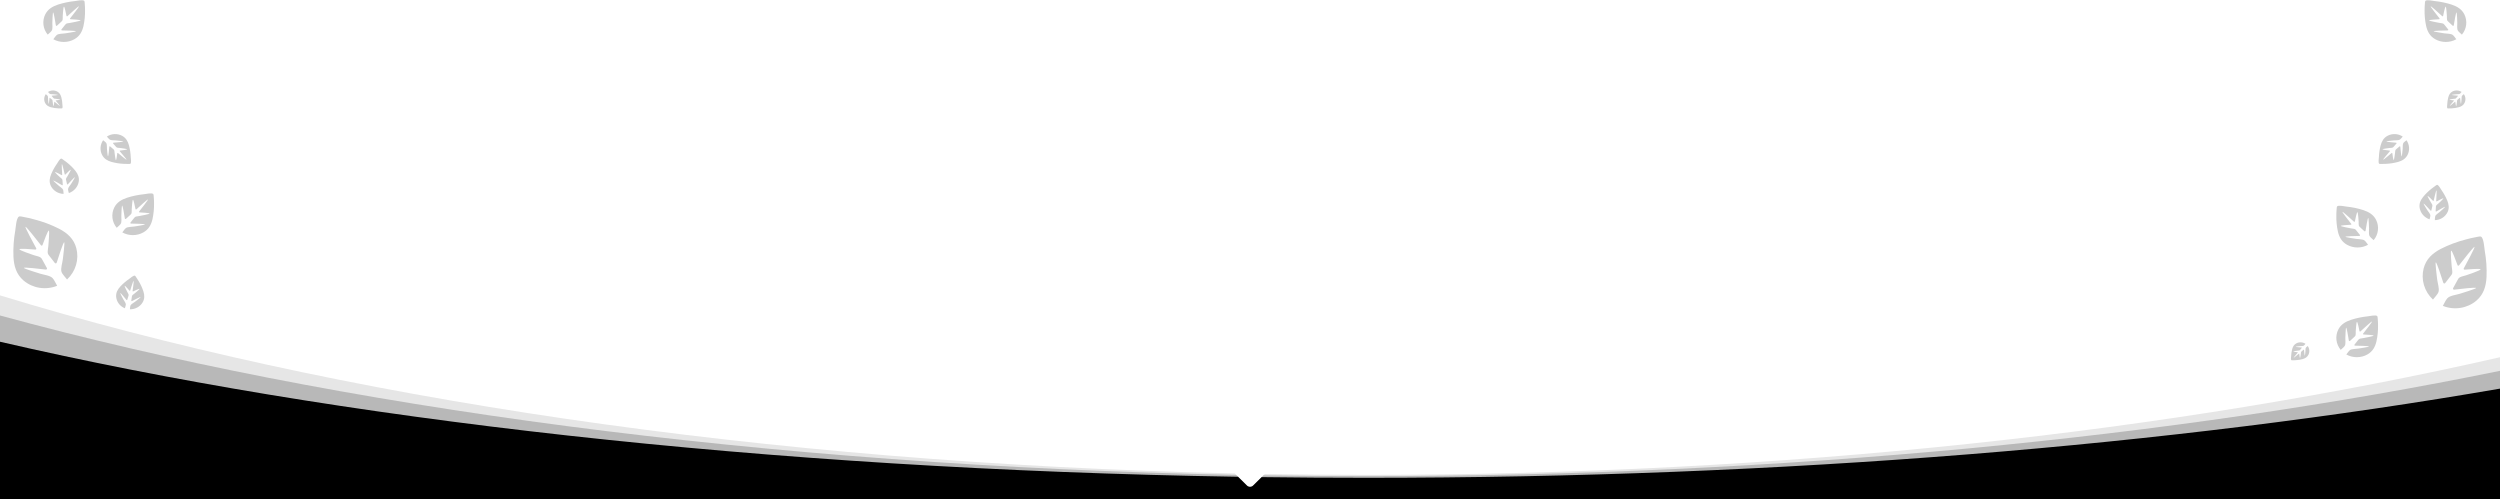 <svg width="1728" height="345" viewBox="0 0 1728 345" fill="none" xmlns="http://www.w3.org/2000/svg">
<path opacity="0.1" fill-rule="evenodd" clip-rule="evenodd" d="M0 336.615V204.17C231.601 274.9 527.871 320.075 853.412 327.235L861.889 335.619C863.067 336.784 864.977 336.784 866.155 335.619L874.222 327.64C897.58 328.036 921.084 328.236 944.721 328.236C1233.49 328.236 1502.44 298.361 1728 246.911V336.615H0Z" fill="black"/>
<path opacity="0.2" fill-rule="evenodd" clip-rule="evenodd" d="M0 336.615V218.055C231.841 281.436 528.486 321.893 854.426 328.238L861.889 335.619C863.067 336.784 864.977 336.784 866.155 335.619L873.285 328.566C896.952 328.93 920.768 329.114 944.721 329.114C1233.49 329.114 1502.44 302.371 1728 256.316V336.615H0Z" fill="black"/>
<path fill-rule="evenodd" clip-rule="evenodd" d="M0 345.16L0.001 236.213C232.155 289.959 529.287 324.24 855.745 329.543L861.889 335.619C863.067 336.784 864.977 336.784 866.155 335.619L872.055 329.783C896.127 330.102 920.354 330.263 944.722 330.263C1233.49 330.263 1502.44 307.616 1728 268.614L1728 345.16H0Z" fill="black"/>
<path opacity="0.2" d="M105.839 134.035C104.793 133.168 100.615 134.118 99.427 134.253C95.488 134.66 91.607 135.467 87.853 136.662C83.976 137.954 80.812 139.818 78.979 143.431C77.864 145.688 77.431 148.192 77.73 150.666C78.029 153.14 79.047 155.488 80.673 157.45C81.518 156.602 82.729 155.747 83.397 154.772C84.288 153.472 83.802 150.878 83.868 149.247C83.887 148.767 84.076 142.118 84.419 142.096C84.836 142.07 85.912 148.596 86.298 151.027C86.312 151.104 86.349 151.177 86.403 151.236C86.458 151.296 86.528 151.34 86.607 151.365C86.686 151.39 86.771 151.395 86.852 151.378C86.934 151.361 87.009 151.324 87.07 151.271C87.988 150.414 88.91 149.565 89.836 148.723C90.469 148.144 90.785 147.919 90.955 147.165C91.124 146.412 90.997 145.386 91.051 144.589C91.082 144.116 91.437 138.125 91.892 138.096C92.347 138.067 93.3 142.765 93.655 144.523C93.672 144.582 93.705 144.636 93.75 144.68C93.795 144.724 93.851 144.757 93.913 144.775C93.975 144.793 94.041 144.796 94.104 144.784C94.168 144.772 94.227 144.745 94.276 144.705C96.151 142.991 101.993 137.634 102.266 137.874C102.54 138.114 97.691 144.265 96.136 146.245C96.101 146.296 96.081 146.355 96.076 146.416C96.072 146.477 96.084 146.538 96.111 146.594C96.138 146.649 96.18 146.698 96.232 146.734C96.285 146.77 96.346 146.793 96.41 146.802C98.304 146.9 103.354 147.209 103.397 147.602C103.439 147.995 97.139 149.16 96.684 149.244C95.912 149.393 95.052 149.444 94.28 149.633C93.293 149.877 93.123 150.106 92.502 150.921C91.73 151.892 90.959 152.862 90.187 153.833C90.135 153.897 90.103 153.974 90.095 154.055C90.086 154.136 90.102 154.217 90.139 154.291C90.177 154.364 90.235 154.425 90.307 154.469C90.38 154.513 90.464 154.537 90.55 154.539C93.158 154.579 100.152 154.728 100.195 155.121C100.214 155.449 93.25 156.497 92.749 156.577C91.155 156.835 88.463 156.733 87.186 157.527C86.202 158.138 85.295 159.776 84.547 160.642C86.747 161.867 89.256 162.513 91.811 162.513C94.367 162.513 96.875 161.867 99.076 160.642C102.78 158.557 104.477 155.387 105.38 151.544C106.192 147.818 106.555 144.017 106.46 140.214C106.46 138.831 106.406 137.445 106.26 136.069C106.202 135.607 106.252 134.377 105.839 134.035Z" fill="black"/>
<path opacity="0.2" d="M93.145 190.514C92.204 190.323 90.02 192.267 89.35 192.736C87.116 194.269 85.06 196.029 83.218 197.985C81.337 200.042 80.091 202.216 80.274 205.032C80.406 206.781 81.038 208.459 82.102 209.881C83.166 211.303 84.619 212.413 86.302 213.088C86.509 212.292 86.936 211.373 86.991 210.556C87.065 209.468 85.846 208.033 85.303 207.011C85.143 206.71 82.884 202.565 83.084 202.44C83.326 202.289 86.306 205.945 87.407 207.312C87.443 207.355 87.491 207.387 87.545 207.406C87.599 207.425 87.657 207.43 87.714 207.419C87.771 207.409 87.823 207.384 87.867 207.347C87.91 207.31 87.942 207.263 87.96 207.21C88.209 206.385 88.463 205.564 88.721 204.745C88.897 204.184 89.008 203.942 88.841 203.424C88.675 202.907 88.232 202.318 87.98 201.811C87.829 201.51 85.906 197.716 86.17 197.55C86.435 197.384 88.688 199.959 89.529 200.922C89.561 200.953 89.6 200.976 89.643 200.988C89.686 201 89.731 201.002 89.775 200.993C89.819 200.984 89.86 200.964 89.894 200.936C89.928 200.908 89.954 200.872 89.97 200.832C90.49 199.169 92.106 193.977 92.358 194.035C92.609 194.093 91.875 199.449 91.642 201.171C91.64 201.215 91.648 201.257 91.668 201.296C91.687 201.335 91.716 201.369 91.752 201.394C91.788 201.419 91.831 201.435 91.875 201.44C91.92 201.446 91.965 201.44 92.007 201.424C93.186 200.868 96.347 199.413 96.513 199.64C96.679 199.868 93.289 202.635 93.044 202.834C92.631 203.177 92.129 203.489 91.731 203.856C91.221 204.328 91.201 204.524 91.116 205.227C90.997 206.074 90.877 206.921 90.757 207.768C90.749 207.825 90.757 207.883 90.781 207.935C90.805 207.987 90.843 208.032 90.892 208.065C90.941 208.098 90.998 208.117 91.057 208.12C91.117 208.123 91.176 208.111 91.228 208.084C92.818 207.259 97.097 205.072 97.263 205.3C97.391 205.495 93.559 208.406 93.284 208.619C92.414 209.296 90.751 210.111 90.263 211.014C89.887 211.71 89.924 213.011 89.781 213.786C91.547 213.822 93.294 213.402 94.837 212.569C96.381 211.737 97.666 210.523 98.558 209.054C100.051 206.568 99.945 204.068 99.118 201.414C98.279 198.862 97.141 196.41 95.726 194.106C95.233 193.257 94.705 192.423 94.126 191.626C93.926 191.361 93.517 190.59 93.145 190.514Z" fill="black"/>
<path opacity="0.2" d="M1615.5 142.578C1616.55 141.712 1620.73 142.662 1621.92 142.797C1625.86 143.203 1629.74 144.011 1633.49 145.206C1637.37 146.498 1640.53 148.361 1642.36 151.975C1643.48 154.232 1643.91 156.736 1643.61 159.21C1643.32 161.684 1642.3 164.032 1640.67 165.994C1639.83 165.146 1638.61 164.291 1637.95 163.315C1637.06 162.016 1637.54 159.421 1637.48 157.791C1637.46 157.31 1637.27 150.661 1636.92 150.64C1636.51 150.614 1635.43 157.139 1635.05 159.571C1635.03 159.648 1635 159.72 1634.94 159.78C1634.89 159.839 1634.82 159.884 1634.74 159.909C1634.66 159.934 1634.57 159.938 1634.49 159.922C1634.41 159.905 1634.34 159.868 1634.27 159.814C1633.36 158.958 1632.43 158.109 1631.51 157.267C1630.88 156.688 1630.56 156.462 1630.39 155.709C1630.22 154.956 1630.35 153.93 1630.29 153.132C1630.26 152.659 1629.91 146.669 1629.45 146.64C1629 146.611 1628.04 151.309 1627.69 153.067C1627.67 153.126 1627.64 153.18 1627.59 153.224C1627.55 153.268 1627.49 153.3 1627.43 153.319C1627.37 153.337 1627.3 153.34 1627.24 153.328C1627.18 153.315 1627.12 153.288 1627.07 153.249C1625.19 151.535 1619.35 146.178 1619.08 146.418C1618.8 146.658 1623.65 152.809 1625.21 154.788C1625.24 154.84 1625.26 154.899 1625.27 154.96C1625.27 155.021 1625.26 155.082 1625.23 155.138C1625.21 155.193 1625.16 155.241 1625.11 155.278C1625.06 155.314 1625 155.337 1624.93 155.345C1623.04 155.443 1617.99 155.753 1617.95 156.146C1617.9 156.539 1624.2 157.704 1624.66 157.787C1625.43 157.936 1626.29 157.987 1627.06 158.177C1628.05 158.42 1628.22 158.65 1628.84 159.465C1629.61 160.435 1630.39 161.406 1631.16 162.376C1631.21 162.441 1631.24 162.518 1631.25 162.599C1631.26 162.68 1631.24 162.761 1631.2 162.834C1631.17 162.907 1631.11 162.969 1631.04 163.013C1630.96 163.057 1630.88 163.081 1630.79 163.082C1628.19 163.123 1621.19 163.272 1621.15 163.665C1621.13 163.992 1628.09 165.04 1628.6 165.121C1630.19 165.379 1632.88 165.277 1634.16 166.07C1635.14 166.682 1636.05 168.32 1636.8 169.186C1634.6 170.411 1632.09 171.057 1629.53 171.057C1626.98 171.057 1624.47 170.411 1622.27 169.186C1618.56 167.1 1616.87 163.93 1615.96 160.087C1615.15 156.361 1614.79 152.561 1614.88 148.758C1614.88 147.375 1614.94 145.988 1615.08 144.613C1615.14 144.151 1615.09 142.92 1615.5 142.578Z" fill="black"/>
<path opacity="0.2" d="M1643.07 218.415C1642.02 217.549 1637.85 218.499 1636.66 218.634C1632.72 219.041 1628.84 219.848 1625.08 221.043C1621.21 222.335 1618.04 224.198 1616.21 227.812C1615.09 230.069 1614.66 232.573 1614.96 235.047C1615.26 237.521 1616.28 239.869 1617.9 241.831C1618.75 240.983 1619.96 240.128 1620.63 239.152C1621.52 237.853 1621.03 235.258 1621.1 233.628C1621.12 233.148 1621.31 226.498 1621.65 226.477C1622.07 226.451 1623.14 232.977 1623.53 235.408C1623.54 235.485 1623.58 235.557 1623.63 235.617C1623.69 235.676 1623.76 235.721 1623.84 235.746C1623.92 235.771 1624 235.775 1624.08 235.759C1624.16 235.742 1624.24 235.705 1624.3 235.651C1625.22 234.795 1626.14 233.946 1627.07 233.104C1627.7 232.525 1628.02 232.3 1628.19 231.546C1628.36 230.793 1628.23 229.767 1628.28 228.97C1628.31 228.496 1628.67 222.506 1629.12 222.477C1629.58 222.448 1630.53 227.146 1630.89 228.904C1630.9 228.963 1630.94 229.017 1630.98 229.061C1631.03 229.105 1631.08 229.137 1631.14 229.156C1631.21 229.174 1631.27 229.177 1631.34 229.165C1631.4 229.153 1631.46 229.126 1631.51 229.086C1633.38 227.372 1639.22 222.015 1639.5 222.255C1639.77 222.495 1634.92 228.646 1633.37 230.625C1633.33 230.677 1633.31 230.736 1633.31 230.797C1633.3 230.858 1633.32 230.919 1633.34 230.975C1633.37 231.03 1633.41 231.078 1633.46 231.115C1633.52 231.151 1633.58 231.174 1633.64 231.182C1635.54 231.281 1640.59 231.59 1640.63 231.983C1640.67 232.376 1634.37 233.541 1633.92 233.624C1633.14 233.774 1632.28 233.824 1631.51 234.014C1630.52 234.258 1630.35 234.487 1629.73 235.302C1628.96 236.273 1628.19 237.243 1627.42 238.214C1627.37 238.278 1627.33 238.355 1627.33 238.436C1627.32 238.517 1627.33 238.598 1627.37 238.671C1627.41 238.744 1627.47 238.806 1627.54 238.85C1627.61 238.894 1627.69 238.918 1627.78 238.92C1630.39 238.96 1637.38 239.109 1637.43 239.502C1637.45 239.829 1630.48 240.878 1629.98 240.958C1628.39 241.216 1625.69 241.114 1624.42 241.907C1623.43 242.519 1622.53 244.157 1621.78 245.023C1623.98 246.248 1626.49 246.894 1629.04 246.894C1631.6 246.894 1634.11 246.248 1636.31 245.023C1640.01 242.937 1641.71 239.768 1642.61 235.924C1643.42 232.199 1643.79 228.398 1643.69 224.595C1643.69 223.212 1643.64 221.826 1643.49 220.45C1643.43 219.988 1643.48 218.758 1643.07 218.415Z" fill="black"/>
<path opacity="0.2" d="M58.147 0.521C57.102 -0.345 52.923 0.604 51.735 0.739C47.796 1.146 43.916 1.954 40.161 3.148C36.284 4.44 33.12 6.304 31.288 9.918C30.172 12.174 29.739 14.678 30.038 17.152C30.337 19.627 31.356 21.974 32.981 23.936C33.826 23.088 35.038 22.233 35.705 21.258C36.596 19.959 36.11 17.364 36.176 15.733C36.195 15.253 36.384 8.604 36.727 8.582C37.144 8.556 38.22 15.082 38.606 17.513C38.621 17.59 38.657 17.663 38.711 17.722C38.766 17.782 38.836 17.826 38.915 17.851C38.994 17.876 39.079 17.881 39.16 17.864C39.242 17.847 39.317 17.81 39.378 17.757C40.296 16.9 41.218 16.051 42.144 15.209C42.777 14.63 43.093 14.405 43.263 13.652C43.433 12.898 43.305 11.872 43.359 11.075C43.39 10.602 43.745 4.611 44.2 4.582C44.656 4.553 45.608 9.252 45.964 11.009C45.981 11.068 46.013 11.122 46.058 11.166C46.103 11.21 46.159 11.243 46.221 11.261C46.283 11.279 46.349 11.282 46.412 11.27C46.476 11.258 46.535 11.231 46.585 11.191C48.46 9.477 54.301 4.12 54.575 4.36C54.849 4.6 49.999 10.751 48.444 12.731C48.409 12.782 48.389 12.841 48.384 12.902C48.38 12.963 48.392 13.025 48.419 13.08C48.447 13.136 48.488 13.184 48.541 13.22C48.593 13.256 48.654 13.28 48.718 13.288C50.612 13.386 55.663 13.695 55.705 14.088C55.747 14.481 49.447 15.646 48.992 15.73C48.22 15.879 47.36 15.93 46.589 16.119C45.601 16.363 45.431 16.592 44.81 17.407C44.038 18.378 43.267 19.348 42.495 20.319C42.443 20.384 42.411 20.461 42.403 20.541C42.394 20.622 42.41 20.704 42.447 20.777C42.485 20.85 42.543 20.912 42.615 20.955C42.688 20.999 42.772 21.023 42.858 21.025C45.466 21.065 52.46 21.214 52.503 21.607C52.522 21.935 45.558 22.983 45.057 23.063C43.464 23.321 40.771 23.219 39.494 24.013C38.51 24.624 37.603 26.262 36.855 27.128C39.055 28.353 41.564 28.999 44.119 28.999C46.675 28.999 49.183 28.353 51.384 27.128C55.088 25.043 56.785 21.873 57.688 18.03C58.501 14.304 58.863 10.503 58.768 6.7C58.768 5.317 58.714 3.931 58.568 2.555C58.51 2.093 58.56 0.863 58.147 0.521Z" fill="black"/>
<path opacity="0.2" d="M1676.51 0.521C1677.55 -0.345 1681.73 0.604 1682.92 0.739C1686.86 1.146 1690.74 1.954 1694.49 3.148C1698.37 4.44 1701.53 6.304 1703.37 9.918C1704.48 12.174 1704.91 14.678 1704.61 17.152C1704.32 19.627 1703.3 21.974 1701.67 23.936C1700.83 23.088 1699.62 22.233 1698.95 21.258C1698.06 19.959 1698.54 17.364 1698.48 15.733C1698.46 15.253 1698.27 8.604 1697.93 8.582C1697.51 8.556 1696.43 15.082 1696.05 17.513C1696.03 17.59 1696 17.663 1695.94 17.722C1695.89 17.782 1695.82 17.826 1695.74 17.851C1695.66 17.876 1695.57 17.881 1695.49 17.864C1695.41 17.847 1695.34 17.81 1695.27 17.757C1694.36 16.9 1693.43 16.051 1692.51 15.209C1691.88 14.63 1691.56 14.405 1691.39 13.652C1691.22 12.898 1691.35 11.872 1691.29 11.075C1691.26 10.602 1690.91 4.611 1690.45 4.582C1690 4.553 1689.04 9.252 1688.69 11.009C1688.67 11.068 1688.64 11.122 1688.59 11.166C1688.55 11.21 1688.49 11.243 1688.43 11.261C1688.37 11.279 1688.3 11.282 1688.24 11.27C1688.18 11.258 1688.12 11.231 1688.07 11.191C1686.19 9.477 1680.35 4.12 1680.08 4.36C1679.8 4.6 1684.65 10.751 1686.21 12.731C1686.24 12.782 1686.26 12.841 1686.27 12.902C1686.27 12.963 1686.26 13.025 1686.23 13.08C1686.21 13.136 1686.16 13.184 1686.11 13.22C1686.06 13.256 1686 13.28 1685.93 13.288C1684.04 13.386 1678.99 13.695 1678.95 14.088C1678.91 14.481 1685.21 15.646 1685.66 15.73C1686.43 15.879 1687.29 15.93 1688.06 16.119C1689.05 16.363 1689.22 16.592 1689.84 17.407C1690.61 18.378 1691.39 19.348 1692.16 20.319C1692.21 20.384 1692.24 20.461 1692.25 20.541C1692.26 20.622 1692.24 20.704 1692.21 20.777C1692.17 20.85 1692.11 20.912 1692.04 20.955C1691.96 20.999 1691.88 21.023 1691.79 21.025C1689.19 21.065 1682.19 21.214 1682.15 21.607C1682.13 21.935 1689.09 22.983 1689.6 23.063C1691.19 23.321 1693.88 23.219 1695.16 24.013C1696.14 24.624 1697.05 26.262 1697.8 27.128C1695.6 28.353 1693.09 28.999 1690.53 28.999C1687.98 28.999 1685.47 28.353 1683.27 27.128C1679.56 25.043 1677.87 21.873 1676.96 18.03C1676.15 14.304 1675.79 10.503 1675.88 6.7C1675.88 5.317 1675.94 3.931 1676.08 2.555C1676.14 2.093 1676.09 0.863 1676.51 0.521Z" fill="black"/>
<path opacity="0.2" d="M42.269 109.616C41.28 109.767 39.867 112.442 39.387 113.139C37.774 115.431 36.419 117.88 35.346 120.443C34.271 123.117 33.859 125.678 35.078 128.35C35.853 130.004 37.09 131.409 38.654 132.409C40.217 133.41 42.045 133.968 43.936 134.021C43.844 133.172 43.92 132.125 43.672 131.312C43.343 130.227 41.622 129.269 40.715 128.47C40.448 128.234 36.712 125.016 36.861 124.822C37.041 124.588 41.3 127.074 42.879 128.008C42.93 128.037 42.989 128.051 43.048 128.05C43.108 128.049 43.167 128.032 43.218 128.002C43.27 127.971 43.312 127.928 43.34 127.877C43.369 127.826 43.383 127.768 43.381 127.711C43.319 126.819 43.263 125.929 43.213 125.04C43.176 124.432 43.195 124.157 42.841 123.713C42.488 123.269 41.838 122.856 41.405 122.453C41.147 122.215 37.868 119.217 38.065 118.96C38.261 118.704 41.411 120.399 42.588 121.034C42.63 121.052 42.676 121.06 42.723 121.057C42.769 121.053 42.814 121.039 42.854 121.014C42.893 120.99 42.926 120.956 42.949 120.916C42.971 120.877 42.983 120.832 42.984 120.788C42.877 118.984 42.535 113.356 42.802 113.322C43.068 113.289 44.332 118.76 44.742 120.517C44.755 120.56 44.779 120.599 44.812 120.63C44.845 120.661 44.886 120.683 44.931 120.695C44.975 120.706 45.023 120.706 45.068 120.696C45.113 120.685 45.155 120.663 45.19 120.632C46.135 119.668 48.681 117.119 48.927 117.281C49.173 117.443 46.889 121.349 46.723 121.631C46.447 122.113 46.073 122.596 45.82 123.096C45.497 123.737 45.55 123.936 45.727 124.649C45.923 125.516 46.12 126.383 46.316 127.249C46.329 127.307 46.358 127.36 46.401 127.403C46.444 127.445 46.498 127.475 46.557 127.489C46.617 127.504 46.68 127.502 46.739 127.484C46.798 127.465 46.851 127.432 46.892 127.387C48.138 126.014 51.504 122.353 51.75 122.515C51.948 122.658 49.285 126.864 49.096 127.169C48.497 128.141 47.176 129.529 47.033 130.583C46.924 131.394 47.441 132.646 47.588 133.451C49.325 132.852 50.873 131.816 52.071 130.453C53.269 129.09 54.074 127.449 54.401 125.701C54.938 122.747 53.911 120.355 52.124 118.071C50.362 115.891 48.346 113.915 46.114 112.182C45.319 111.534 44.496 110.912 43.636 110.346C43.343 110.16 42.659 109.556 42.269 109.616Z" fill="black"/>
<path opacity="0.2" d="M1684.62 127.773C1685.61 127.925 1687.02 130.599 1687.5 131.296C1689.11 133.588 1690.47 136.037 1691.54 138.6C1692.62 141.274 1693.03 143.835 1691.81 146.507C1691.04 148.161 1689.8 149.566 1688.24 150.567C1686.67 151.567 1684.84 152.125 1682.95 152.178C1683.05 151.329 1682.97 150.282 1683.22 149.469C1683.55 148.384 1685.27 147.427 1686.17 146.627C1686.44 146.391 1690.18 143.173 1690.03 142.979C1689.85 142.745 1685.59 145.231 1684.01 146.165C1683.96 146.194 1683.9 146.208 1683.84 146.207C1683.78 146.206 1683.72 146.189 1683.67 146.159C1683.62 146.129 1683.58 146.085 1683.55 146.034C1683.52 145.983 1683.51 145.925 1683.51 145.868C1683.57 144.976 1683.63 144.086 1683.68 143.198C1683.71 142.589 1683.69 142.314 1684.05 141.87C1684.4 141.426 1685.05 141.013 1685.48 140.611C1685.74 140.372 1689.02 137.374 1688.82 137.117C1688.63 136.861 1685.48 138.556 1684.3 139.191C1684.26 139.209 1684.21 139.217 1684.17 139.214C1684.12 139.21 1684.08 139.196 1684.04 139.171C1684 139.147 1683.96 139.113 1683.94 139.073C1683.92 139.034 1683.91 138.99 1683.91 138.945C1684.01 137.141 1684.35 131.513 1684.09 131.479C1683.82 131.446 1682.56 136.917 1682.15 138.675C1682.13 138.717 1682.11 138.756 1682.08 138.787C1682.04 138.818 1682 138.84 1681.96 138.852C1681.91 138.863 1681.87 138.863 1681.82 138.853C1681.78 138.842 1681.73 138.82 1681.7 138.79C1680.75 137.825 1678.21 135.276 1677.96 135.438C1677.72 135.6 1680 139.507 1680.17 139.789C1680.44 140.27 1680.82 140.753 1681.07 141.253C1681.39 141.895 1681.34 142.093 1681.16 142.806C1680.97 143.673 1680.77 144.54 1680.57 145.406C1680.56 145.464 1680.53 145.518 1680.49 145.56C1680.45 145.602 1680.39 145.632 1680.33 145.647C1680.27 145.661 1680.21 145.659 1680.15 145.641C1680.09 145.623 1680.04 145.589 1680 145.544C1678.75 144.172 1675.38 140.51 1675.14 140.672C1674.94 140.815 1677.6 145.021 1677.79 145.327C1678.39 146.298 1679.71 147.686 1679.86 148.74C1679.97 149.551 1679.45 150.803 1679.3 151.608C1677.56 151.009 1676.02 149.974 1674.82 148.61C1673.62 147.247 1672.82 145.606 1672.49 143.858C1671.95 140.904 1672.98 138.512 1674.77 136.228C1676.53 134.048 1678.54 132.072 1680.77 130.34C1681.57 129.691 1682.39 129.07 1683.25 128.503C1683.55 128.317 1684.23 127.713 1684.62 127.773Z" fill="black"/>
<path opacity="0.2" d="M90.207 113.126C90.911 112.441 90.409 109.479 90.368 108.644C90.262 105.877 89.852 103.13 89.144 100.452C88.37 97.683 87.13 95.383 84.506 93.922C82.866 93.029 81.006 92.6 79.131 92.683C77.256 92.766 75.439 93.357 73.881 94.391C74.476 95.023 75.057 95.911 75.757 96.426C76.688 97.113 78.664 96.906 79.886 97.034C80.246 97.072 85.235 97.542 85.234 97.782C85.232 98.074 80.272 98.493 78.425 98.639C78.366 98.645 78.309 98.666 78.262 98.701C78.215 98.736 78.177 98.783 78.155 98.837C78.132 98.891 78.124 98.95 78.133 99.007C78.141 99.065 78.165 99.119 78.202 99.164C78.799 99.848 79.391 100.534 79.977 101.222C80.38 101.693 80.533 101.925 81.091 102.081C81.649 102.238 82.427 102.201 83.023 102.279C83.377 102.325 87.863 102.877 87.862 103.196C87.86 103.514 84.28 103.94 82.94 104.098C82.895 104.107 82.853 104.127 82.817 104.157C82.782 104.186 82.755 104.223 82.738 104.265C82.721 104.308 82.716 104.353 82.722 104.398C82.728 104.443 82.745 104.486 82.772 104.522C83.965 105.917 87.696 110.261 87.502 110.44C87.307 110.619 82.93 106.925 81.52 105.741C81.483 105.714 81.44 105.696 81.394 105.69C81.349 105.684 81.302 105.689 81.259 105.706C81.216 105.722 81.177 105.748 81.148 105.783C81.118 105.818 81.097 105.859 81.088 105.903C80.918 107.219 80.429 110.724 80.131 110.734C79.833 110.744 79.278 106.292 79.238 105.97C79.165 105.425 79.17 104.822 79.067 104.275C78.934 103.574 78.77 103.444 78.189 102.969C77.499 102.382 76.808 101.795 76.118 101.208C76.072 101.168 76.016 101.142 75.955 101.132C75.895 101.122 75.833 101.129 75.776 101.151C75.719 101.173 75.67 101.211 75.633 101.259C75.597 101.307 75.574 101.365 75.569 101.425C75.406 103.241 74.939 108.11 74.641 108.12C74.394 108.117 73.96 103.208 73.925 102.854C73.811 101.73 74.025 99.858 73.493 98.927C73.084 98.21 71.898 97.495 71.285 96.929C70.252 98.401 69.639 100.118 69.51 101.899C69.38 103.681 69.738 105.463 70.548 107.059C71.927 109.747 74.224 111.092 77.067 111.917C79.827 112.672 82.666 113.118 85.529 113.245C86.569 113.315 87.614 113.348 88.656 113.315C89.006 113.299 89.928 113.396 90.207 113.126Z" fill="black"/>
<path opacity="0.2" d="M1644.45 113.126C1643.74 112.441 1644.24 109.479 1644.29 108.644C1644.39 105.877 1644.8 103.13 1645.51 100.452C1646.28 97.683 1647.52 95.383 1650.15 93.922C1651.79 93.029 1653.65 92.6 1655.52 92.683C1657.4 92.766 1659.21 93.357 1660.77 94.391C1660.18 95.023 1659.6 95.911 1658.9 96.426C1657.97 97.113 1655.99 96.906 1654.77 97.034C1654.41 97.072 1649.42 97.542 1649.42 97.782C1649.42 98.074 1654.38 98.493 1656.23 98.639C1656.29 98.645 1656.34 98.666 1656.39 98.701C1656.44 98.736 1656.48 98.783 1656.5 98.837C1656.52 98.891 1656.53 98.95 1656.52 99.007C1656.51 99.065 1656.49 99.119 1656.45 99.164C1655.85 99.848 1655.26 100.534 1654.68 101.222C1654.27 101.693 1654.12 101.925 1653.56 102.081C1653 102.238 1652.23 102.201 1651.63 102.279C1651.28 102.325 1646.79 102.877 1646.79 103.196C1646.79 103.514 1650.37 103.94 1651.71 104.098C1651.76 104.107 1651.8 104.127 1651.84 104.157C1651.87 104.186 1651.9 104.223 1651.92 104.265C1651.93 104.308 1651.94 104.353 1651.93 104.398C1651.93 104.443 1651.91 104.486 1651.88 104.522C1650.69 105.917 1646.96 110.261 1647.15 110.44C1647.35 110.619 1651.72 106.925 1653.13 105.741C1653.17 105.714 1653.21 105.696 1653.26 105.69C1653.3 105.684 1653.35 105.689 1653.39 105.706C1653.44 105.722 1653.48 105.748 1653.51 105.783C1653.54 105.818 1653.56 105.859 1653.57 105.903C1653.74 107.219 1654.22 110.724 1654.52 110.734C1654.82 110.744 1655.38 106.292 1655.42 105.97C1655.49 105.425 1655.48 104.822 1655.59 104.275C1655.72 103.574 1655.88 103.444 1656.46 102.969C1657.15 102.382 1657.85 101.795 1658.54 101.208C1658.58 101.168 1658.64 101.142 1658.7 101.132C1658.76 101.122 1658.82 101.129 1658.88 101.151C1658.93 101.173 1658.98 101.211 1659.02 101.259C1659.06 101.307 1659.08 101.365 1659.08 101.425C1659.25 103.241 1659.71 108.11 1660.01 108.12C1660.26 108.117 1660.69 103.208 1660.73 102.854C1660.84 101.73 1660.63 99.858 1661.16 98.927C1661.57 98.21 1662.76 97.495 1663.37 96.929C1664.4 98.401 1665.01 100.118 1665.14 101.899C1665.27 103.681 1664.92 105.463 1664.11 107.059C1662.73 109.747 1660.43 111.092 1657.59 111.917C1654.83 112.672 1651.99 113.118 1649.12 113.245C1648.08 113.315 1647.04 113.348 1646 113.315C1645.65 113.299 1644.73 113.396 1644.45 113.126Z" fill="black"/>
<path opacity="0.2" d="M43.021 74.835C43.445 74.423 43.142 72.641 43.118 72.138C43.054 70.473 42.807 68.821 42.382 67.209C41.916 65.543 41.169 64.159 39.591 63.279C38.604 62.742 37.484 62.484 36.356 62.534C35.228 62.584 34.134 62.94 33.197 63.562C33.555 63.942 33.905 64.476 34.326 64.786C34.886 65.2 36.075 65.075 36.81 65.152C37.027 65.175 40.029 65.458 40.029 65.602C40.027 65.778 37.043 66.03 35.931 66.118C35.896 66.121 35.862 66.135 35.833 66.156C35.805 66.177 35.782 66.205 35.769 66.237C35.755 66.269 35.75 66.305 35.755 66.34C35.76 66.374 35.775 66.407 35.797 66.434C36.157 66.845 36.513 67.258 36.865 67.672C37.108 67.956 37.2 68.095 37.536 68.189C37.871 68.284 38.339 68.261 38.698 68.309C38.911 68.336 41.61 68.668 41.61 68.86C41.609 69.052 39.454 69.308 38.648 69.403C38.621 69.409 38.596 69.421 38.575 69.438C38.553 69.456 38.537 69.478 38.527 69.504C38.517 69.529 38.513 69.556 38.517 69.584C38.52 69.611 38.531 69.636 38.547 69.658C39.265 70.497 41.51 73.111 41.393 73.219C41.276 73.326 38.642 71.104 37.794 70.391C37.772 70.375 37.745 70.365 37.718 70.361C37.691 70.357 37.663 70.36 37.637 70.37C37.611 70.38 37.588 70.396 37.57 70.417C37.552 70.438 37.539 70.462 37.534 70.489C37.431 71.281 37.137 73.39 36.958 73.396C36.779 73.402 36.444 70.723 36.421 70.529C36.377 70.201 36.38 69.839 36.318 69.509C36.238 69.087 36.139 69.009 35.789 68.724C35.374 68.37 34.959 68.017 34.543 67.664C34.515 67.64 34.481 67.624 34.445 67.618C34.409 67.612 34.372 67.616 34.337 67.629C34.303 67.643 34.273 67.665 34.251 67.695C34.229 67.724 34.216 67.758 34.213 67.794C34.115 68.887 33.834 71.817 33.654 71.823C33.506 71.821 33.244 68.867 33.223 68.654C33.155 67.978 33.284 66.852 32.964 66.291C32.717 65.86 32.004 65.43 31.635 65.089C31.014 65.975 30.645 67.008 30.567 68.08C30.489 69.152 30.704 70.224 31.191 71.185C32.021 72.802 33.404 73.611 35.114 74.108C36.775 74.562 38.483 74.83 40.206 74.907C40.832 74.949 41.461 74.969 42.088 74.949C42.298 74.939 42.853 74.998 43.021 74.835Z" fill="black"/>
<path opacity="0.2" d="M1691.63 74.835C1691.21 74.423 1691.51 72.641 1691.53 72.138C1691.6 70.473 1691.85 68.821 1692.27 67.209C1692.74 65.543 1693.48 64.159 1695.06 63.279C1696.05 62.742 1697.17 62.484 1698.3 62.534C1699.43 62.584 1700.52 62.94 1701.46 63.562C1701.1 63.942 1700.75 64.476 1700.33 64.786C1699.77 65.2 1698.58 65.075 1697.84 65.152C1697.63 65.175 1694.62 65.458 1694.62 65.602C1694.63 65.778 1697.61 66.03 1698.72 66.118C1698.76 66.121 1698.79 66.135 1698.82 66.156C1698.85 66.177 1698.87 66.205 1698.88 66.237C1698.9 66.269 1698.9 66.305 1698.9 66.34C1698.89 66.374 1698.88 66.407 1698.86 66.434C1698.5 66.845 1698.14 67.258 1697.79 67.672C1697.55 67.956 1697.45 68.095 1697.12 68.189C1696.78 68.284 1696.31 68.261 1695.95 68.309C1695.74 68.336 1693.04 68.668 1693.04 68.86C1693.04 69.052 1695.2 69.308 1696 69.403C1696.03 69.409 1696.06 69.421 1696.08 69.438C1696.1 69.456 1696.12 69.478 1696.13 69.504C1696.14 69.529 1696.14 69.556 1696.14 69.584C1696.13 69.611 1696.12 69.636 1696.11 69.658C1695.39 70.497 1693.14 73.111 1693.26 73.219C1693.38 73.326 1696.01 71.104 1696.86 70.391C1696.88 70.375 1696.91 70.365 1696.93 70.361C1696.96 70.357 1696.99 70.36 1697.02 70.37C1697.04 70.38 1697.07 70.396 1697.08 70.417C1697.1 70.438 1697.11 70.462 1697.12 70.489C1697.22 71.281 1697.52 73.39 1697.69 73.396C1697.87 73.402 1698.21 70.723 1698.23 70.529C1698.28 70.201 1698.27 69.839 1698.34 69.509C1698.42 69.087 1698.51 69.009 1698.86 68.724C1699.28 68.37 1699.69 68.017 1700.11 67.664C1700.14 67.64 1700.17 67.624 1700.21 67.618C1700.24 67.612 1700.28 67.616 1700.32 67.629C1700.35 67.643 1700.38 67.665 1700.4 67.695C1700.42 67.724 1700.44 67.758 1700.44 67.794C1700.54 68.887 1700.82 71.817 1701 71.823C1701.15 71.821 1701.41 68.867 1701.43 68.654C1701.5 67.978 1701.37 66.852 1701.69 66.291C1701.94 65.86 1702.65 65.43 1703.02 65.089C1703.64 65.975 1704.01 67.008 1704.09 68.08C1704.16 69.152 1703.95 70.224 1703.46 71.185C1702.63 72.802 1701.25 73.611 1699.54 74.108C1697.88 74.562 1696.17 74.83 1694.45 74.907C1693.82 74.949 1693.19 74.969 1692.57 74.949C1692.35 74.939 1691.8 74.998 1691.63 74.835Z" fill="black"/>
<path opacity="0.2" d="M1583.73 248.914C1583.31 248.502 1583.61 246.72 1583.63 246.218C1583.7 244.553 1583.94 242.9 1584.37 241.288C1584.83 239.622 1585.58 238.238 1587.16 237.359C1588.15 236.822 1589.27 236.564 1590.39 236.614C1591.52 236.663 1592.62 237.019 1593.55 237.641C1593.2 238.021 1592.85 238.556 1592.42 238.866C1591.86 239.279 1590.68 239.155 1589.94 239.232C1589.72 239.255 1586.72 239.537 1586.72 239.682C1586.72 239.857 1589.71 240.11 1590.82 240.197C1590.85 240.201 1590.89 240.214 1590.92 240.235C1590.95 240.256 1590.97 240.284 1590.98 240.316C1591 240.349 1591 240.384 1591 240.419C1590.99 240.454 1590.98 240.486 1590.95 240.514C1590.59 240.925 1590.24 241.338 1589.89 241.752C1589.64 242.035 1589.55 242.175 1589.21 242.269C1588.88 242.363 1588.41 242.341 1588.05 242.388C1587.84 242.415 1585.14 242.747 1585.14 242.939C1585.14 243.131 1587.3 243.387 1588.1 243.483C1588.13 243.488 1588.15 243.5 1588.18 243.518C1588.2 243.535 1588.21 243.558 1588.22 243.583C1588.23 243.608 1588.24 243.636 1588.23 243.663C1588.23 243.69 1588.22 243.716 1588.2 243.738C1587.49 244.577 1585.24 247.191 1585.36 247.298C1585.47 247.406 1588.11 245.184 1588.96 244.471C1588.98 244.454 1589 244.444 1589.03 244.44C1589.06 244.437 1589.09 244.44 1589.11 244.45C1589.14 244.459 1589.16 244.475 1589.18 244.496C1589.2 244.517 1589.21 244.542 1589.22 244.569C1589.32 245.36 1589.61 247.47 1589.79 247.475C1589.97 247.481 1590.31 244.803 1590.33 244.609C1590.37 244.281 1590.37 243.918 1590.43 243.589C1590.51 243.167 1590.61 243.089 1590.96 242.803C1591.38 242.45 1591.79 242.096 1592.21 241.743C1592.24 241.719 1592.27 241.704 1592.31 241.698C1592.34 241.691 1592.38 241.695 1592.41 241.709C1592.45 241.722 1592.48 241.745 1592.5 241.774C1592.52 241.803 1592.53 241.838 1592.54 241.874C1592.64 242.967 1592.92 245.897 1593.1 245.902C1593.24 245.9 1593.51 242.947 1593.53 242.734C1593.6 242.058 1593.47 240.931 1593.79 240.371C1594.03 239.94 1594.75 239.509 1595.12 239.169C1595.74 240.055 1596.11 241.087 1596.18 242.159C1596.26 243.231 1596.05 244.304 1595.56 245.264C1594.73 246.882 1593.35 247.691 1591.64 248.187C1589.98 248.642 1588.27 248.91 1586.54 248.986C1585.92 249.029 1585.29 249.048 1584.66 249.029C1584.45 249.019 1583.9 249.077 1583.73 248.914Z" fill="black"/>
<path opacity="0.2" d="M13.034 149.734C11.182 150.907 10.861 157.547 10.552 159.375C9.465 165.418 9.048 171.552 9.308 177.668C9.669 184.011 11.262 189.543 16.254 193.867C19.383 196.525 23.211 198.275 27.314 198.923C31.418 199.57 35.636 199.091 39.503 197.538C38.515 195.905 37.678 193.724 36.407 192.3C34.715 190.399 30.335 189.977 27.747 189.159C26.985 188.918 16.396 185.7 16.512 185.18C16.656 184.548 27.605 185.828 31.677 186.327C31.808 186.34 31.94 186.318 32.06 186.263C32.179 186.208 32.282 186.123 32.357 186.017C32.432 185.91 32.476 185.786 32.486 185.657C32.495 185.529 32.468 185.401 32.409 185.286C31.44 183.541 30.485 181.793 29.542 180.043C28.893 178.846 28.67 178.275 27.536 177.69C26.402 177.104 24.698 176.841 23.443 176.408C22.697 176.153 13.239 172.979 13.393 172.289C13.547 171.598 21.51 172.255 24.488 172.503C24.59 172.503 24.691 172.479 24.782 172.431C24.872 172.383 24.949 172.314 25.006 172.23C25.062 172.146 25.096 172.05 25.105 171.95C25.113 171.85 25.096 171.75 25.054 171.658C23.131 168.11 17.112 157.049 17.619 156.747C18.125 156.446 25.855 166.381 28.347 169.57C28.414 169.645 28.5 169.702 28.596 169.735C28.692 169.769 28.795 169.778 28.896 169.762C28.997 169.745 29.093 169.705 29.174 169.643C29.256 169.581 29.32 169.5 29.361 169.408C30.356 166.632 33.083 159.251 33.732 159.361C34.382 159.472 33.469 169.364 33.402 170.079C33.301 171.294 33.002 172.597 32.965 173.829C32.921 175.407 33.214 175.761 34.248 177.046C35.465 178.623 36.682 180.2 37.899 181.777C37.98 181.883 38.089 181.965 38.215 182.013C38.341 182.061 38.478 182.074 38.612 182.051C38.746 182.027 38.871 181.968 38.973 181.879C39.076 181.791 39.151 181.677 39.192 181.549C40.408 177.685 43.737 167.338 44.387 167.449C44.921 167.565 43.528 178.394 43.434 179.176C43.146 181.662 41.793 185.626 42.502 187.877C43.049 189.612 45.277 191.684 46.337 193.181C49.275 190.446 51.42 186.997 52.549 183.193C53.678 179.39 53.748 175.37 52.754 171.553C51.043 165.118 46.704 161.191 40.934 158.15C35.313 155.295 29.373 153.077 23.227 151.538C21.007 150.927 18.758 150.395 16.485 150.006C15.717 149.888 13.765 149.27 13.034 149.734Z" fill="black"/>
<path opacity="0.2" d="M1714.96 163.618C1716.82 164.792 1717.14 171.431 1717.45 173.259C1718.53 179.302 1718.95 185.436 1718.69 191.553C1718.33 197.895 1716.74 203.427 1711.74 207.751C1708.62 210.409 1704.79 212.159 1700.68 212.807C1696.58 213.454 1692.36 212.975 1688.5 211.422C1689.48 209.79 1690.32 207.608 1691.59 206.184C1693.28 204.284 1697.66 203.861 1700.25 203.044C1701.01 202.803 1711.6 199.585 1711.49 199.064C1711.34 198.432 1700.39 199.712 1696.32 200.211C1696.19 200.224 1696.06 200.202 1695.94 200.147C1695.82 200.093 1695.72 200.008 1695.64 199.901C1695.57 199.794 1695.52 199.67 1695.51 199.542C1695.5 199.413 1695.53 199.285 1695.59 199.17C1696.56 197.425 1697.51 195.678 1698.46 193.927C1699.11 192.73 1699.33 192.159 1700.46 191.574C1701.6 190.989 1703.3 190.725 1704.56 190.292C1705.3 190.038 1714.76 186.863 1714.61 186.173C1714.45 185.482 1706.49 186.139 1703.51 186.387C1703.41 186.388 1703.31 186.363 1703.22 186.315C1703.13 186.268 1703.05 186.199 1702.99 186.114C1702.94 186.03 1702.9 185.934 1702.89 185.834C1702.89 185.734 1702.9 185.634 1702.94 185.543C1704.87 181.994 1710.89 170.933 1710.38 170.632C1709.87 170.33 1702.14 180.266 1699.65 183.454C1699.58 183.529 1699.5 183.586 1699.4 183.619C1699.31 183.653 1699.2 183.662 1699.1 183.646C1699 183.63 1698.91 183.589 1698.82 183.527C1698.74 183.465 1698.68 183.385 1698.64 183.293C1697.64 180.516 1694.92 173.135 1694.27 173.245C1693.62 173.356 1694.53 183.249 1694.6 183.963C1694.7 185.178 1695 186.481 1695.03 187.713C1695.08 189.291 1694.78 189.645 1693.75 190.93C1692.53 192.507 1691.32 194.084 1690.1 195.662C1690.02 195.768 1689.91 195.849 1689.78 195.897C1689.66 195.946 1689.52 195.959 1689.39 195.935C1689.25 195.911 1689.13 195.852 1689.03 195.764C1688.92 195.675 1688.85 195.561 1688.81 195.434C1687.59 191.569 1684.26 181.223 1683.61 181.333C1683.08 181.449 1684.47 192.278 1684.56 193.06C1684.85 195.546 1686.21 199.51 1685.5 201.761C1684.95 203.496 1682.72 205.569 1681.66 207.065C1678.72 204.33 1676.58 200.882 1675.45 197.078C1674.32 193.274 1674.25 189.254 1675.24 185.437C1676.96 179.003 1681.29 175.076 1687.06 172.034C1692.69 169.179 1698.63 166.961 1704.77 165.422C1706.99 164.812 1709.24 164.28 1711.51 163.89C1712.28 163.772 1714.23 163.154 1714.96 163.618Z" fill="black"/>
</svg>
